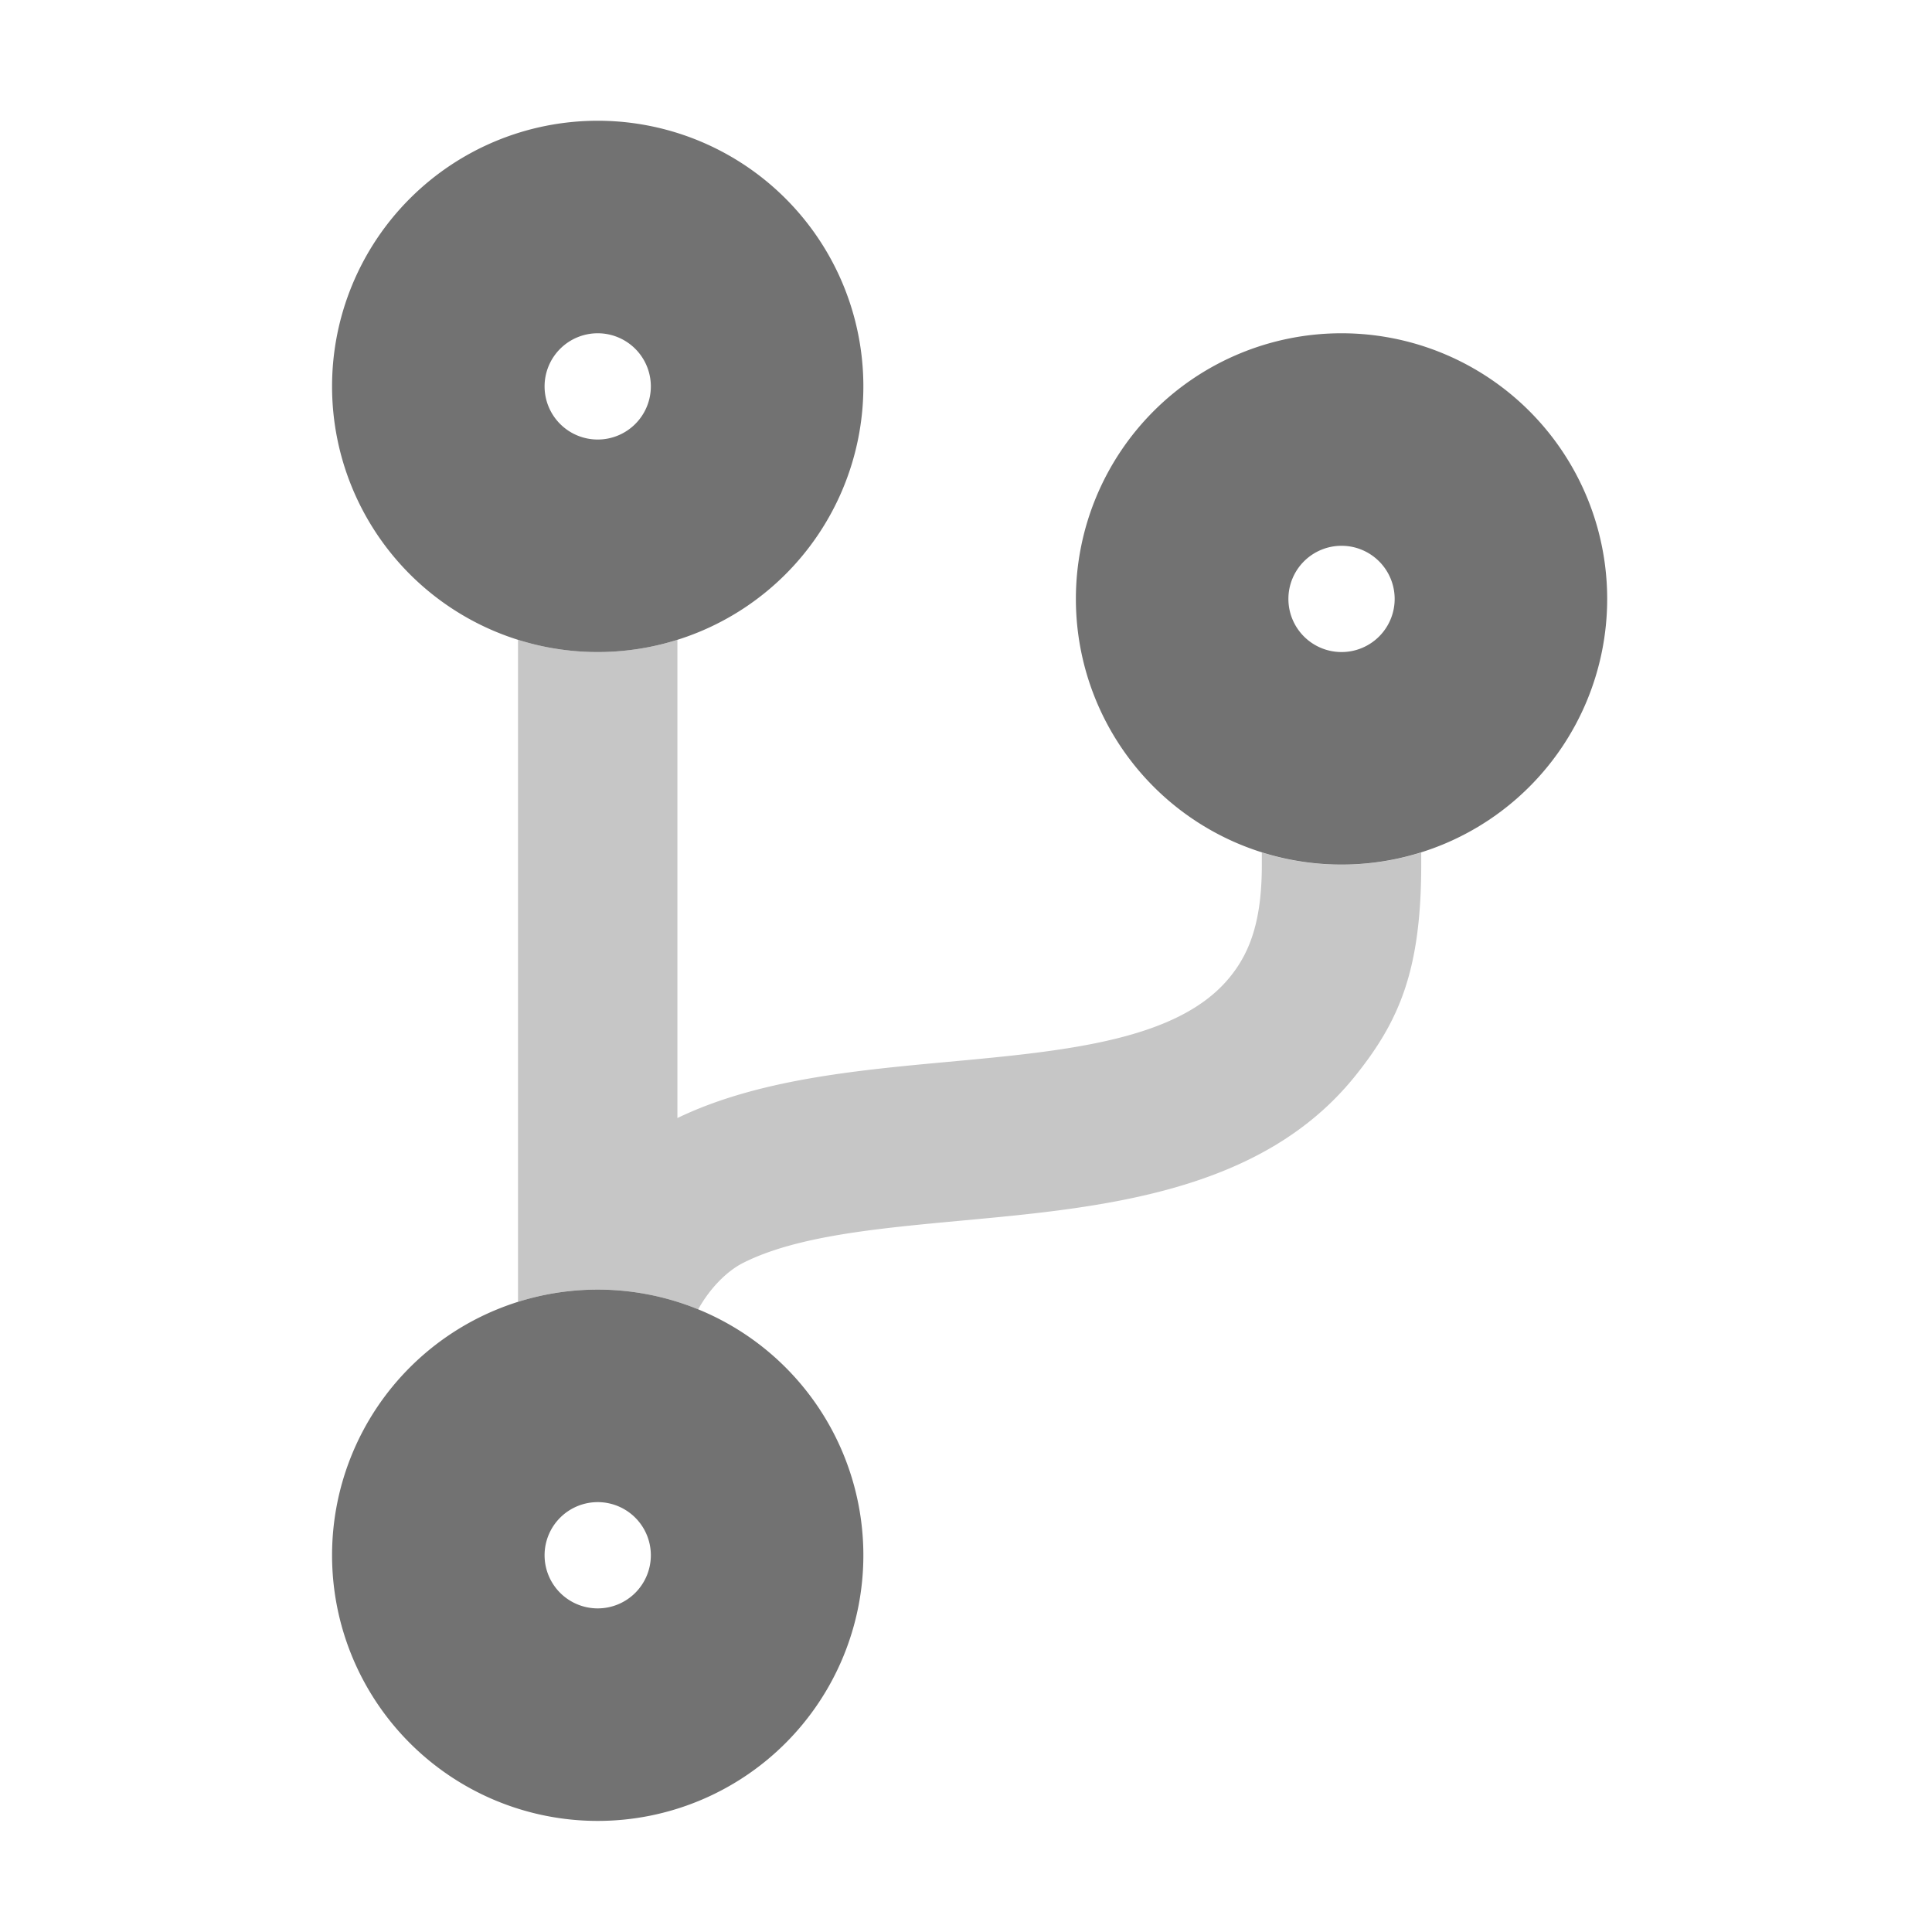 ﻿<?xml version='1.0' encoding='UTF-8'?>
<svg viewBox="-5.5 -2 32 32" xmlns="http://www.w3.org/2000/svg">
  <g transform="matrix(0.055, 0, 0, 0.055, 0, 0)">
    <defs>
      <style>.fa-secondary{opacity:.4}</style>
    </defs>
    <path d="M328, 220.33L328, 224C328, 256 321.31, 271.26 308, 287.8C279.8, 322.8 232, 327.3 189.8, 331.2C164.1, 333.6 139.9, 335.8 123.7, 344C119.88, 345.94 114.45, 350.44 110.26, 357.94A80.16 80.16 0 0 0 56, 355.67L56, 156.33A80.31 80.31 0 0 0 104, 156.33L104, 300.33C127.9, 288.83 157.1, 286.03 185.3, 283.43C221.2, 280.13 255.1, 276.93 270.5, 257.73C276.84, 249.9 280, 240.03 280, 224.03L280, 220.36A80.31 80.31 0 0 0 328, 220.36z" fill="#727272" opacity="0.4" fill-opacity="1" class="Black" />
    <path d="M80, 0A80 80 0 1 0 160, 80A80 80 0 0 0 80, 0zM80, 96A16 16 0 1 1 96, 80A16 16 0 0 1 80, 96zM80, 352A80 80 0 1 0 160, 432A80 80 0 0 0 80, 352zM80, 448A16 16 0 1 1 96, 432A16 16 0 0 1 80, 448zM304, 64A80 80 0 1 0 384, 144A80 80 0 0 0 304, 64zM304, 160A16 16 0 1 1 320, 144A16 16 0 0 1 304, 160z" fill="#727272" fill-opacity="1" class="Black" />
  </g>
</svg>